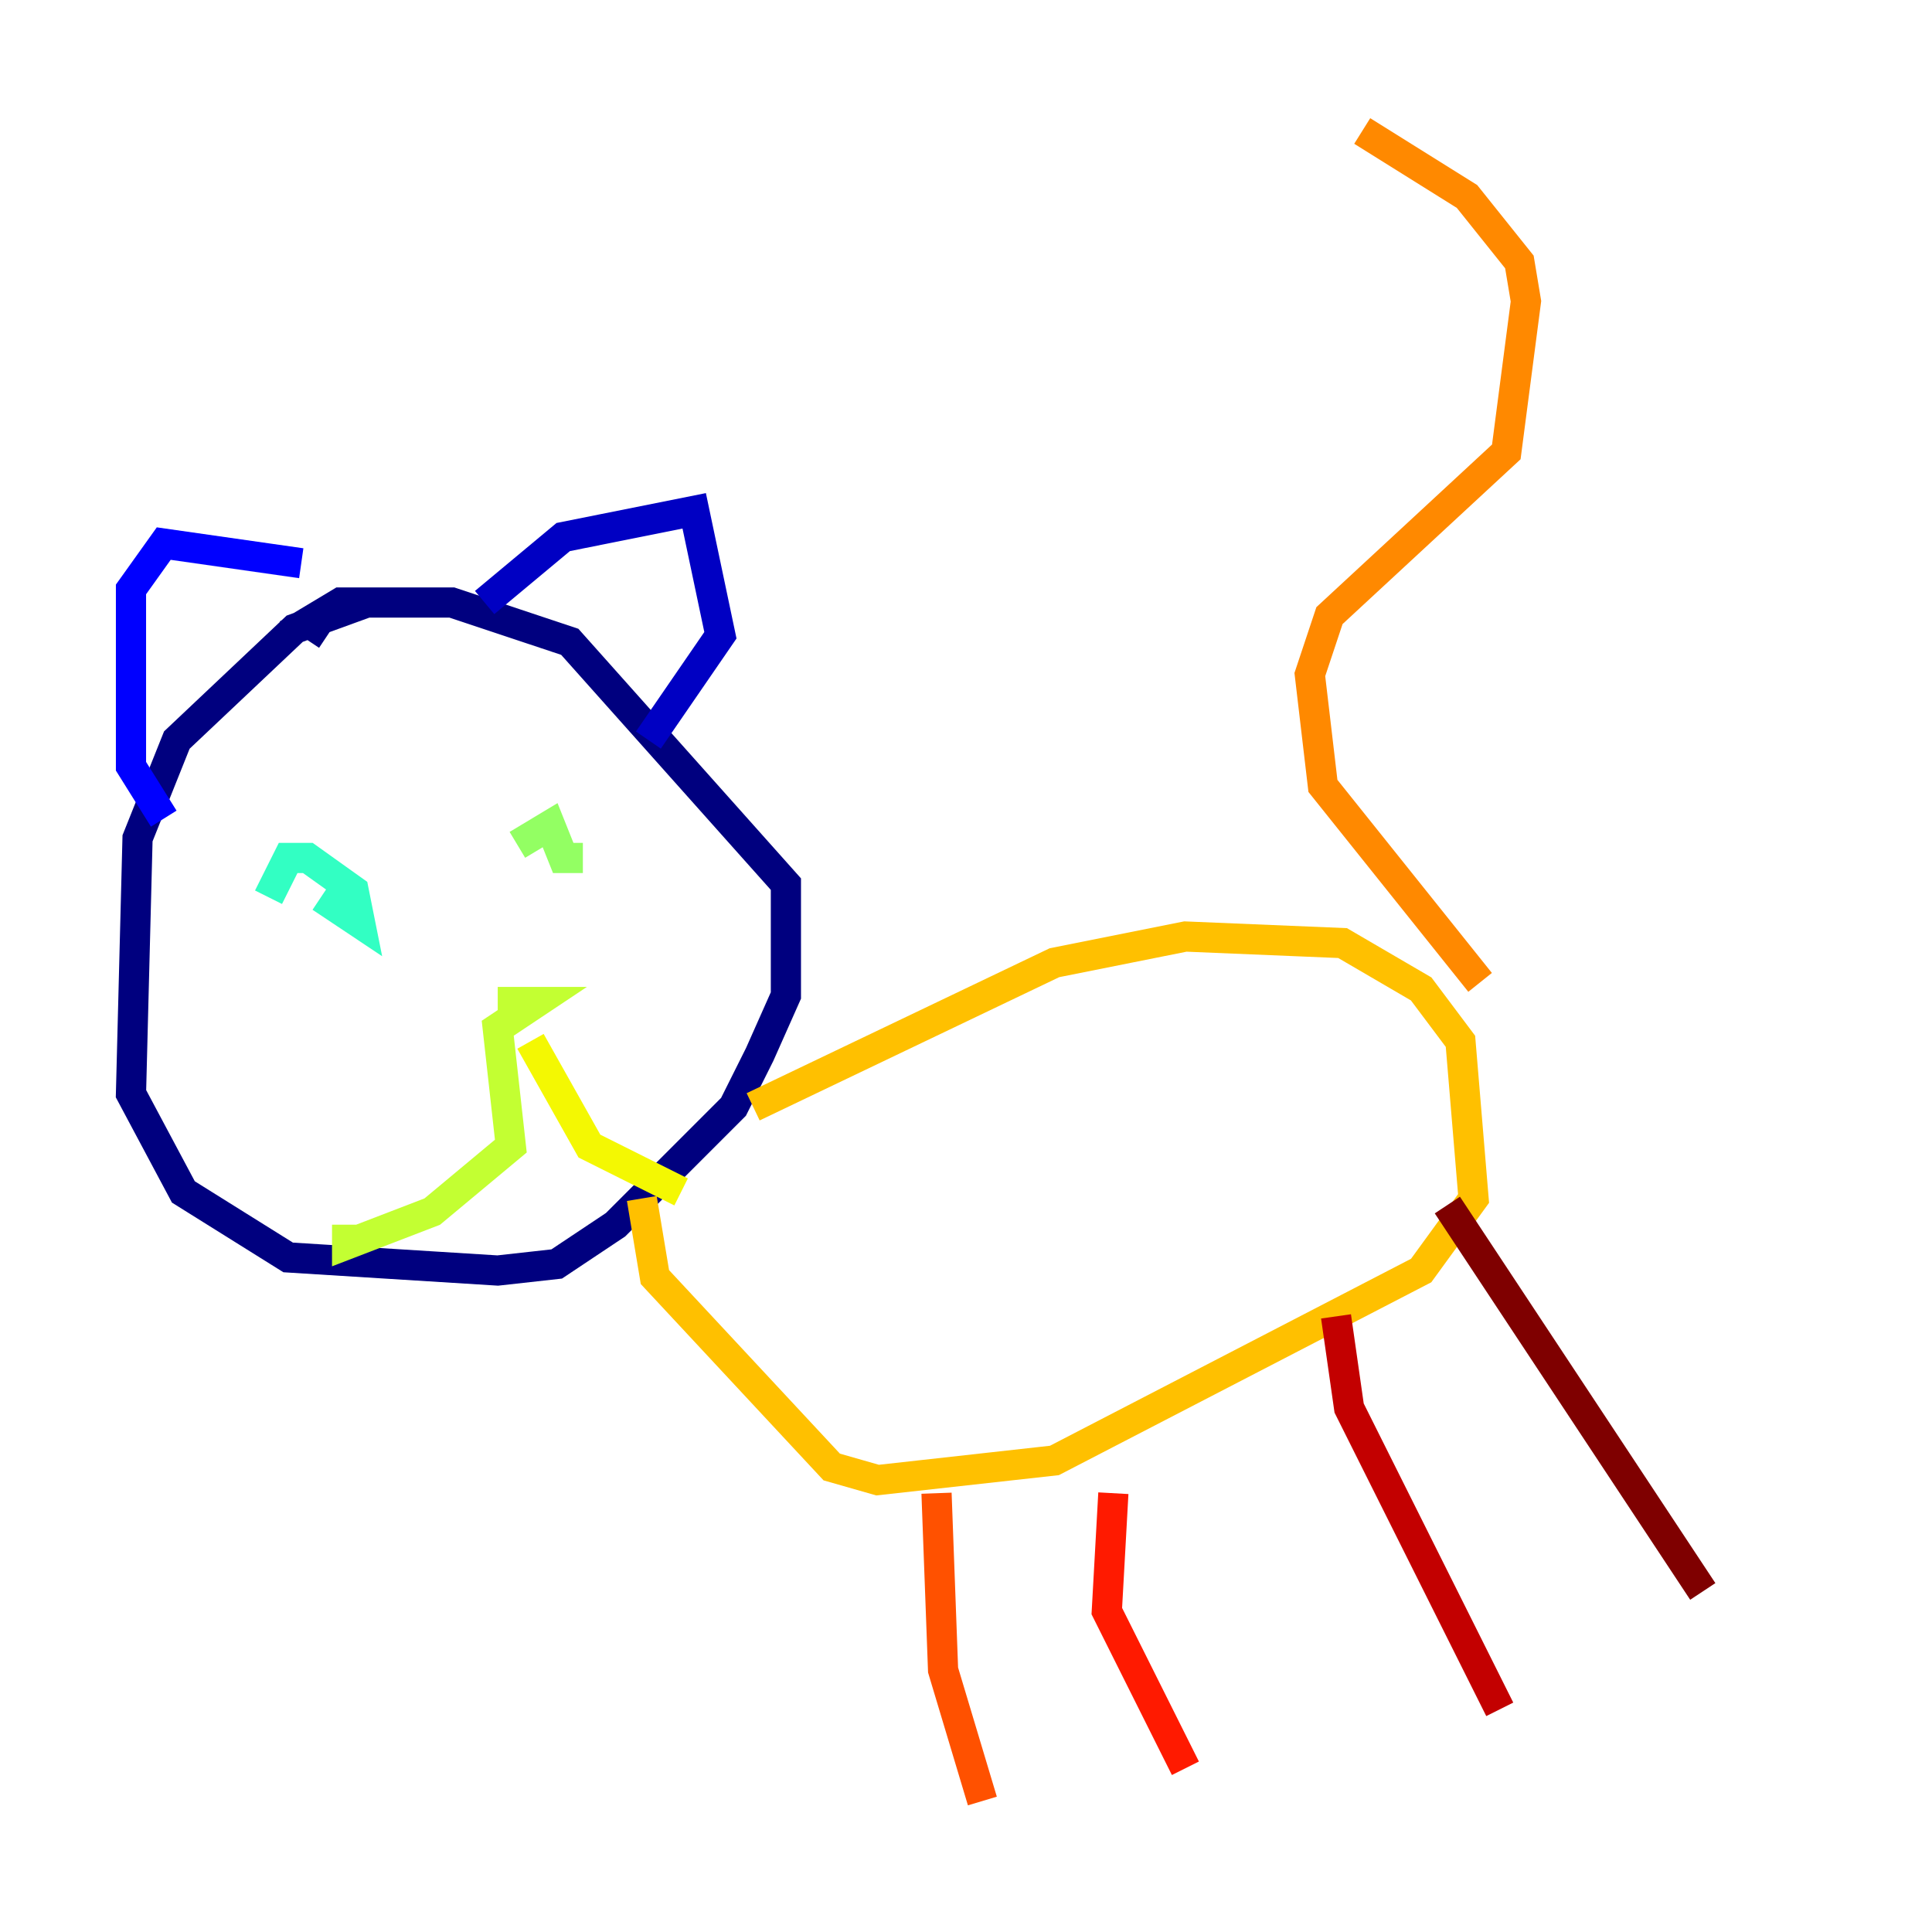 <?xml version="1.0" encoding="utf-8" ?>
<svg baseProfile="tiny" height="128" version="1.2" viewBox="0,0,128,128" width="128" xmlns="http://www.w3.org/2000/svg" xmlns:ev="http://www.w3.org/2001/xml-events" xmlns:xlink="http://www.w3.org/1999/xlink"><defs /><polyline fill="none" points="24.298,39.919 19.525,41.654 11.715,49.031 9.112,55.539 8.678,72.461 12.149,78.969 19.091,83.308 32.976,84.176 36.881,83.742 40.786,81.139 48.597,73.329 50.332,69.858 52.068,65.953 52.068,58.576 37.749,42.522 29.939,39.919 22.563,39.919 20.393,41.22 21.695,42.088" stroke="#00007f" stroke-width="2" /><polyline fill="none" points="32.108,39.919 37.315,35.58 45.993,33.844 47.729,42.088 42.956,49.031" stroke="#0000c3" stroke-width="2" /><polyline fill="none" points="19.959,37.315 10.848,36.014 8.678,39.051 8.678,50.766 10.848,54.237" stroke="#0000ff" stroke-width="2" /><polyline fill="none" points="21.695,54.671 21.695,54.671" stroke="#0034ff" stroke-width="2" /><polyline fill="none" points="35.58,51.634 35.58,51.634" stroke="#0070ff" stroke-width="2" /><polyline fill="none" points="19.091,57.275 19.091,57.275" stroke="#00acff" stroke-width="2" /><polyline fill="none" points="33.41,53.803 33.41,53.803" stroke="#02e8f4" stroke-width="2" /><polyline fill="none" points="17.79,59.444 19.091,56.841 20.393,56.841 23.43,59.01 23.864,61.18 21.261,59.444" stroke="#32ffc3" stroke-width="2" /><polyline fill="none" points="37.315,52.068 37.315,52.068" stroke="#63ff93" stroke-width="2" /><polyline fill="none" points="34.278,55.973 36.447,54.671 37.315,56.841 38.617,56.841" stroke="#93ff63" stroke-width="2" /><polyline fill="none" points="32.976,66.386 35.58,66.386 32.976,68.122 33.844,75.932 28.637,80.271 22.997,82.441 22.997,81.139" stroke="#c3ff32" stroke-width="2" /><polyline fill="none" points="35.146,68.99 39.051,75.932 45.125,78.969" stroke="#f4f802" stroke-width="2" /><polyline fill="none" points="49.898,73.329 69.858,63.783 78.536,62.047 88.949,62.481 94.156,65.519 96.759,68.99 97.627,79.403 94.156,84.176 69.858,96.759 58.142,98.061 55.105,97.193 43.39,84.61 42.522,79.403" stroke="#ffc000" stroke-width="2" /><polyline fill="none" points="98.061,65.085 87.647,52.068 86.78,44.691 88.081,40.786 99.797,29.939 101.098,19.959 100.664,17.356 97.193,13.017 90.251,8.678" stroke="#ff8900" stroke-width="2" /><polyline fill="none" points="62.047,98.929 62.481,110.644 65.085,119.322" stroke="#ff5100" stroke-width="2" /><polyline fill="none" points="73.763,98.929 73.329,106.739 78.536,117.153" stroke="#ff1a00" stroke-width="2" /><polyline fill="none" points="88.515,87.214 89.383,93.288 99.363,113.248" stroke="#c30000" stroke-width="2" /><polyline fill="none" points="95.891,79.837 112.814,105.437" stroke="#7f0000" stroke-width="2" /></svg>